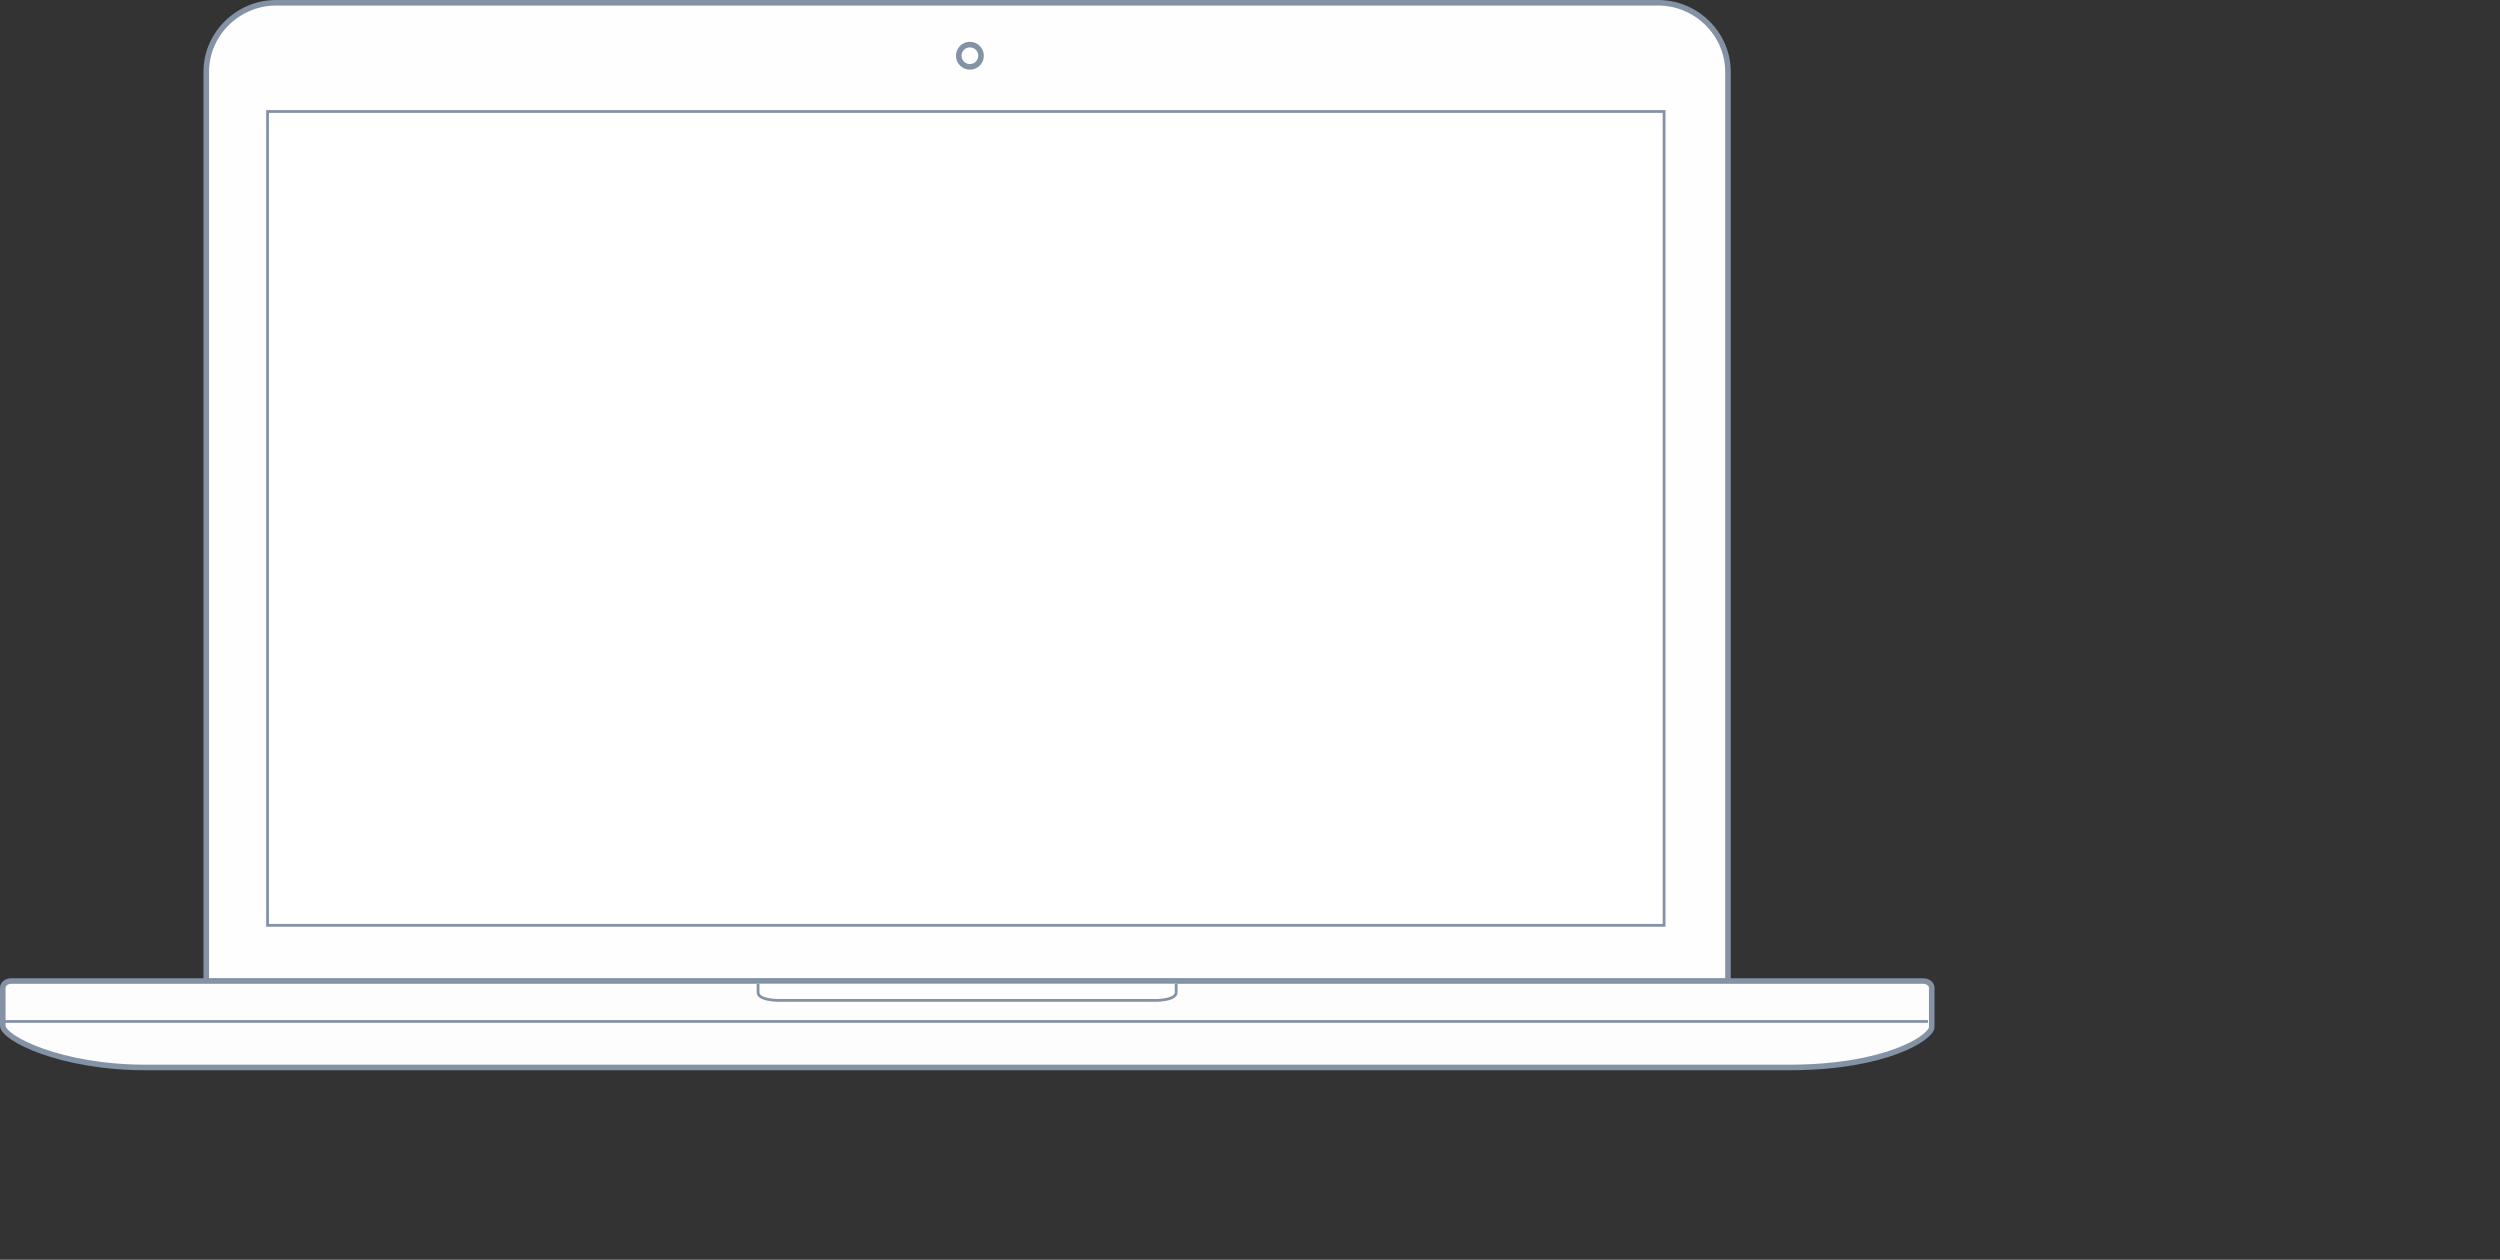 <?xml version="1.0" encoding="UTF-8" standalone="no"?>
<svg width="897px" height="452px" viewBox="0 0 897 452" version="1.1" xmlns="http://www.w3.org/2000/svg" xmlns:xlink="http://www.w3.org/1999/xlink" xmlns:sketch="http://www.bohemiancoding.com/sketch/ns">
    <rect x="0" y="0" width="897" height="452" fill="#333333" stroke="none"/>
    <title>IPAD 2</title>
    <g id="Page-1" stroke="none" stroke-width="1" fill="none" fill-rule="evenodd" sketch:type="MSPage">
        <g id="Laptop" sketch:type="MSLayerGroup" transform="translate(1, 1)" stroke="#8492A5">
            <path d="M594,0 L98,0 C84.504,0 73,11.074 73,24.79 L73,351.028 L619,351.028 L619,24.79 C619,11.073 607.537,0 594,0 Z" id="bezel" stroke-width="2" fill="#FEFEFE" sketch:type="MSShapeGroup"></path>
            <circle id="webcam" stroke-width="2" sketch:type="MSShapeGroup" cx="347" cy="19" r="4"></circle>
            <g id="bottom" transform="translate(0, 351)" sketch:type="MSShapeGroup">
                <path d="M640.812,31.01 L51.288,31.01 C20.641,31.01 0,20.494 0,16.022 L0,2.428 C0,1.084 1.335,0 2.995,0 L689.104,0 C690.766,0 692.103,1.084 692.103,2.428 L692.103,16.557 C692.096,20.092 676.112,31.01 640.812,31.01 Z" id="Shape" stroke-width="2" fill="#FDFDFD"></path>
                <path d="M0.5,14.5 L690.243,14.5" id="Line" stroke-linecap="square"></path>
            </g>
            <rect id="screen" fill="#FFFFFF" sketch:type="MSShapeGroup" x="95" y="39" width="501.074" height="292.009"></rect>
            <path d="M421,352 L421,355.087 C421,357.288 416.667,357.953 413.387,357.953 L278.815,357.953 C275.364,357.953 271,357.289 271,355.087 L271,352" id="touchpad" fill="#FFFFFF" sketch:type="MSShapeGroup"></path>
        </g>
    </g>
</svg>